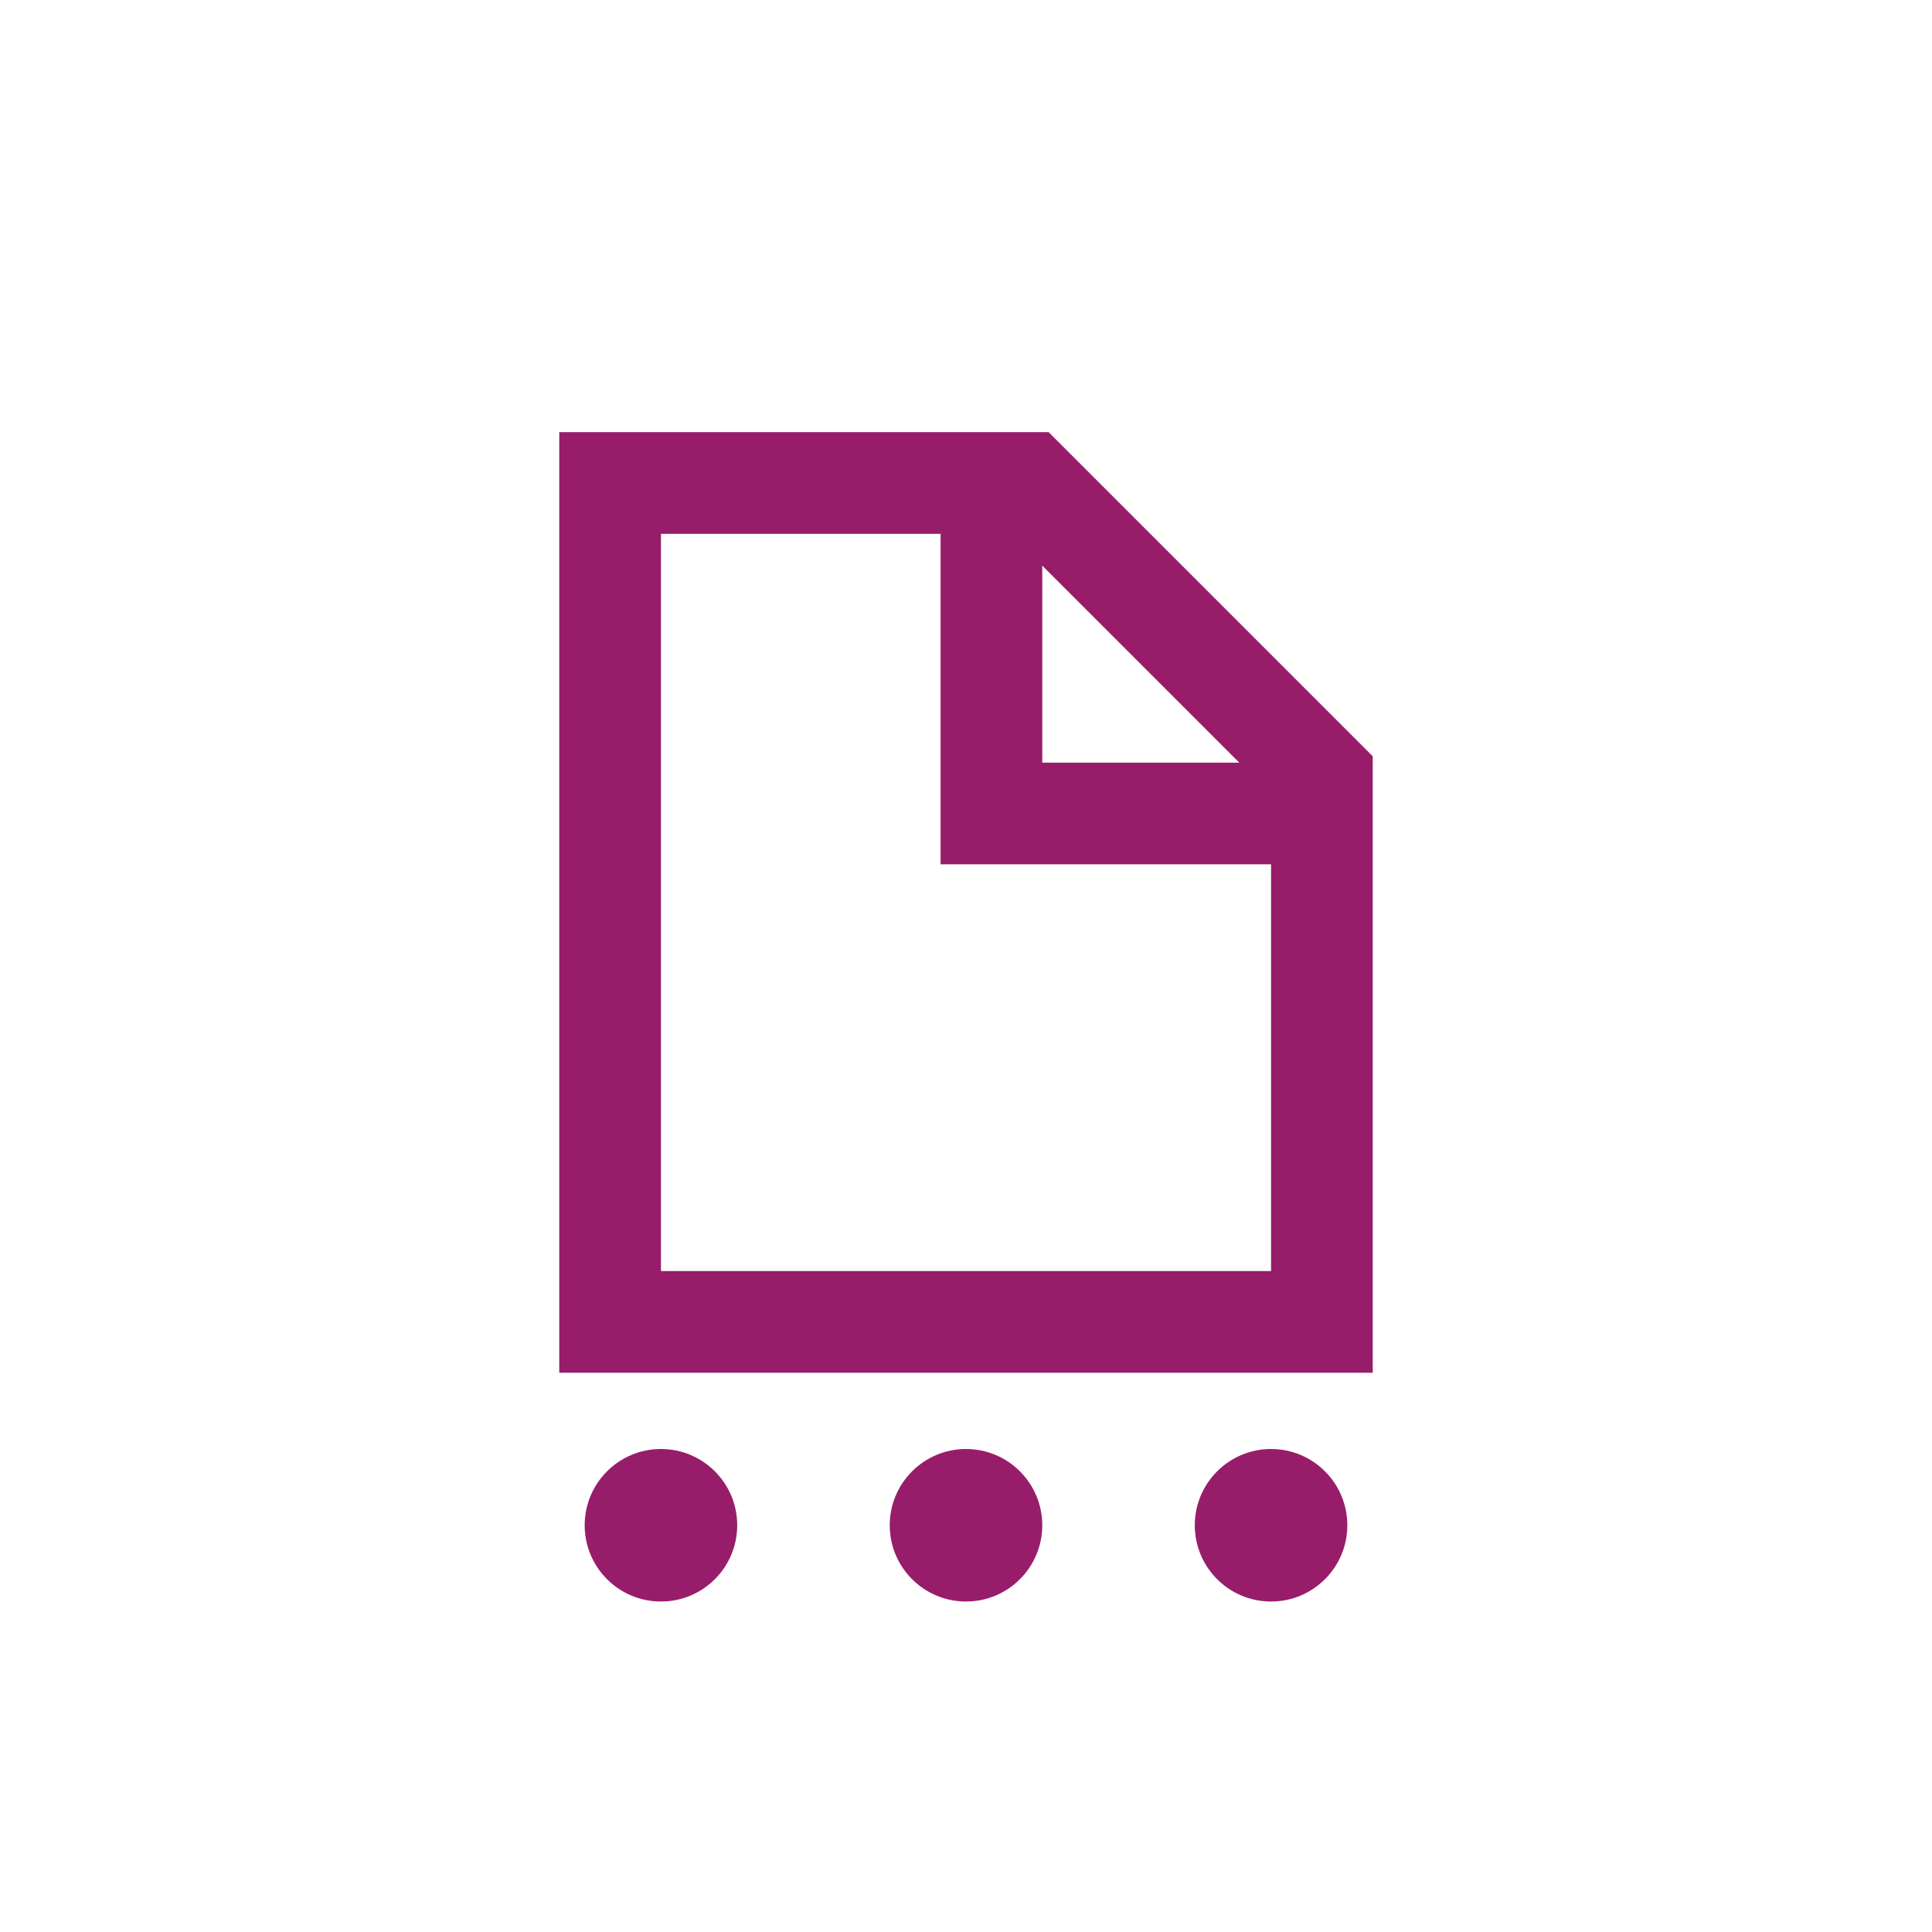 ﻿<?xml version="1.0" encoding="utf-8"?>
<!DOCTYPE svg PUBLIC "-//W3C//DTD SVG 1.1//EN" "http://www.w3.org/Graphics/SVG/1.1/DTD/svg11.dtd">
<svg xmlns="http://www.w3.org/2000/svg" xmlns:xlink="http://www.w3.org/1999/xlink" version="1.1" baseProfile="full" width="76" height="76" viewBox="0 0 76.00 76.00" enable-background="new 0 0 76.00 76.00" xml:space="preserve">
	<path fill="#971D6A" fill-opacity="1" stroke-width="0.2" stroke-linejoin="round" d="M 22,17L 41.25,17L 54,29.75L 54,54L 22,54L 22,17 Z M 26,21L 26,50L 50,50L 50,34L 37,34L 37,21L 26,21 Z M 41,22.25L 41,30L 48.75,30L 41,22.25 Z M 38,57C 39.657,57 41,58.343 41,60C 41,61.657 39.657,63 38,63C 36.343,63 35,61.657 35,60C 35,58.343 36.343,57 38,57 Z M 50,57C 51.657,57 53,58.343 53,60C 53,61.657 51.657,63 50,63C 48.343,63 47,61.657 47,60C 47,58.343 48.343,57 50,57 Z M 26,57C 27.657,57 29,58.343 29,60C 29,61.657 27.657,63 26,63C 24.343,63 23,61.657 23,60C 23,58.343 24.343,57 26,57 Z "/>
</svg>
